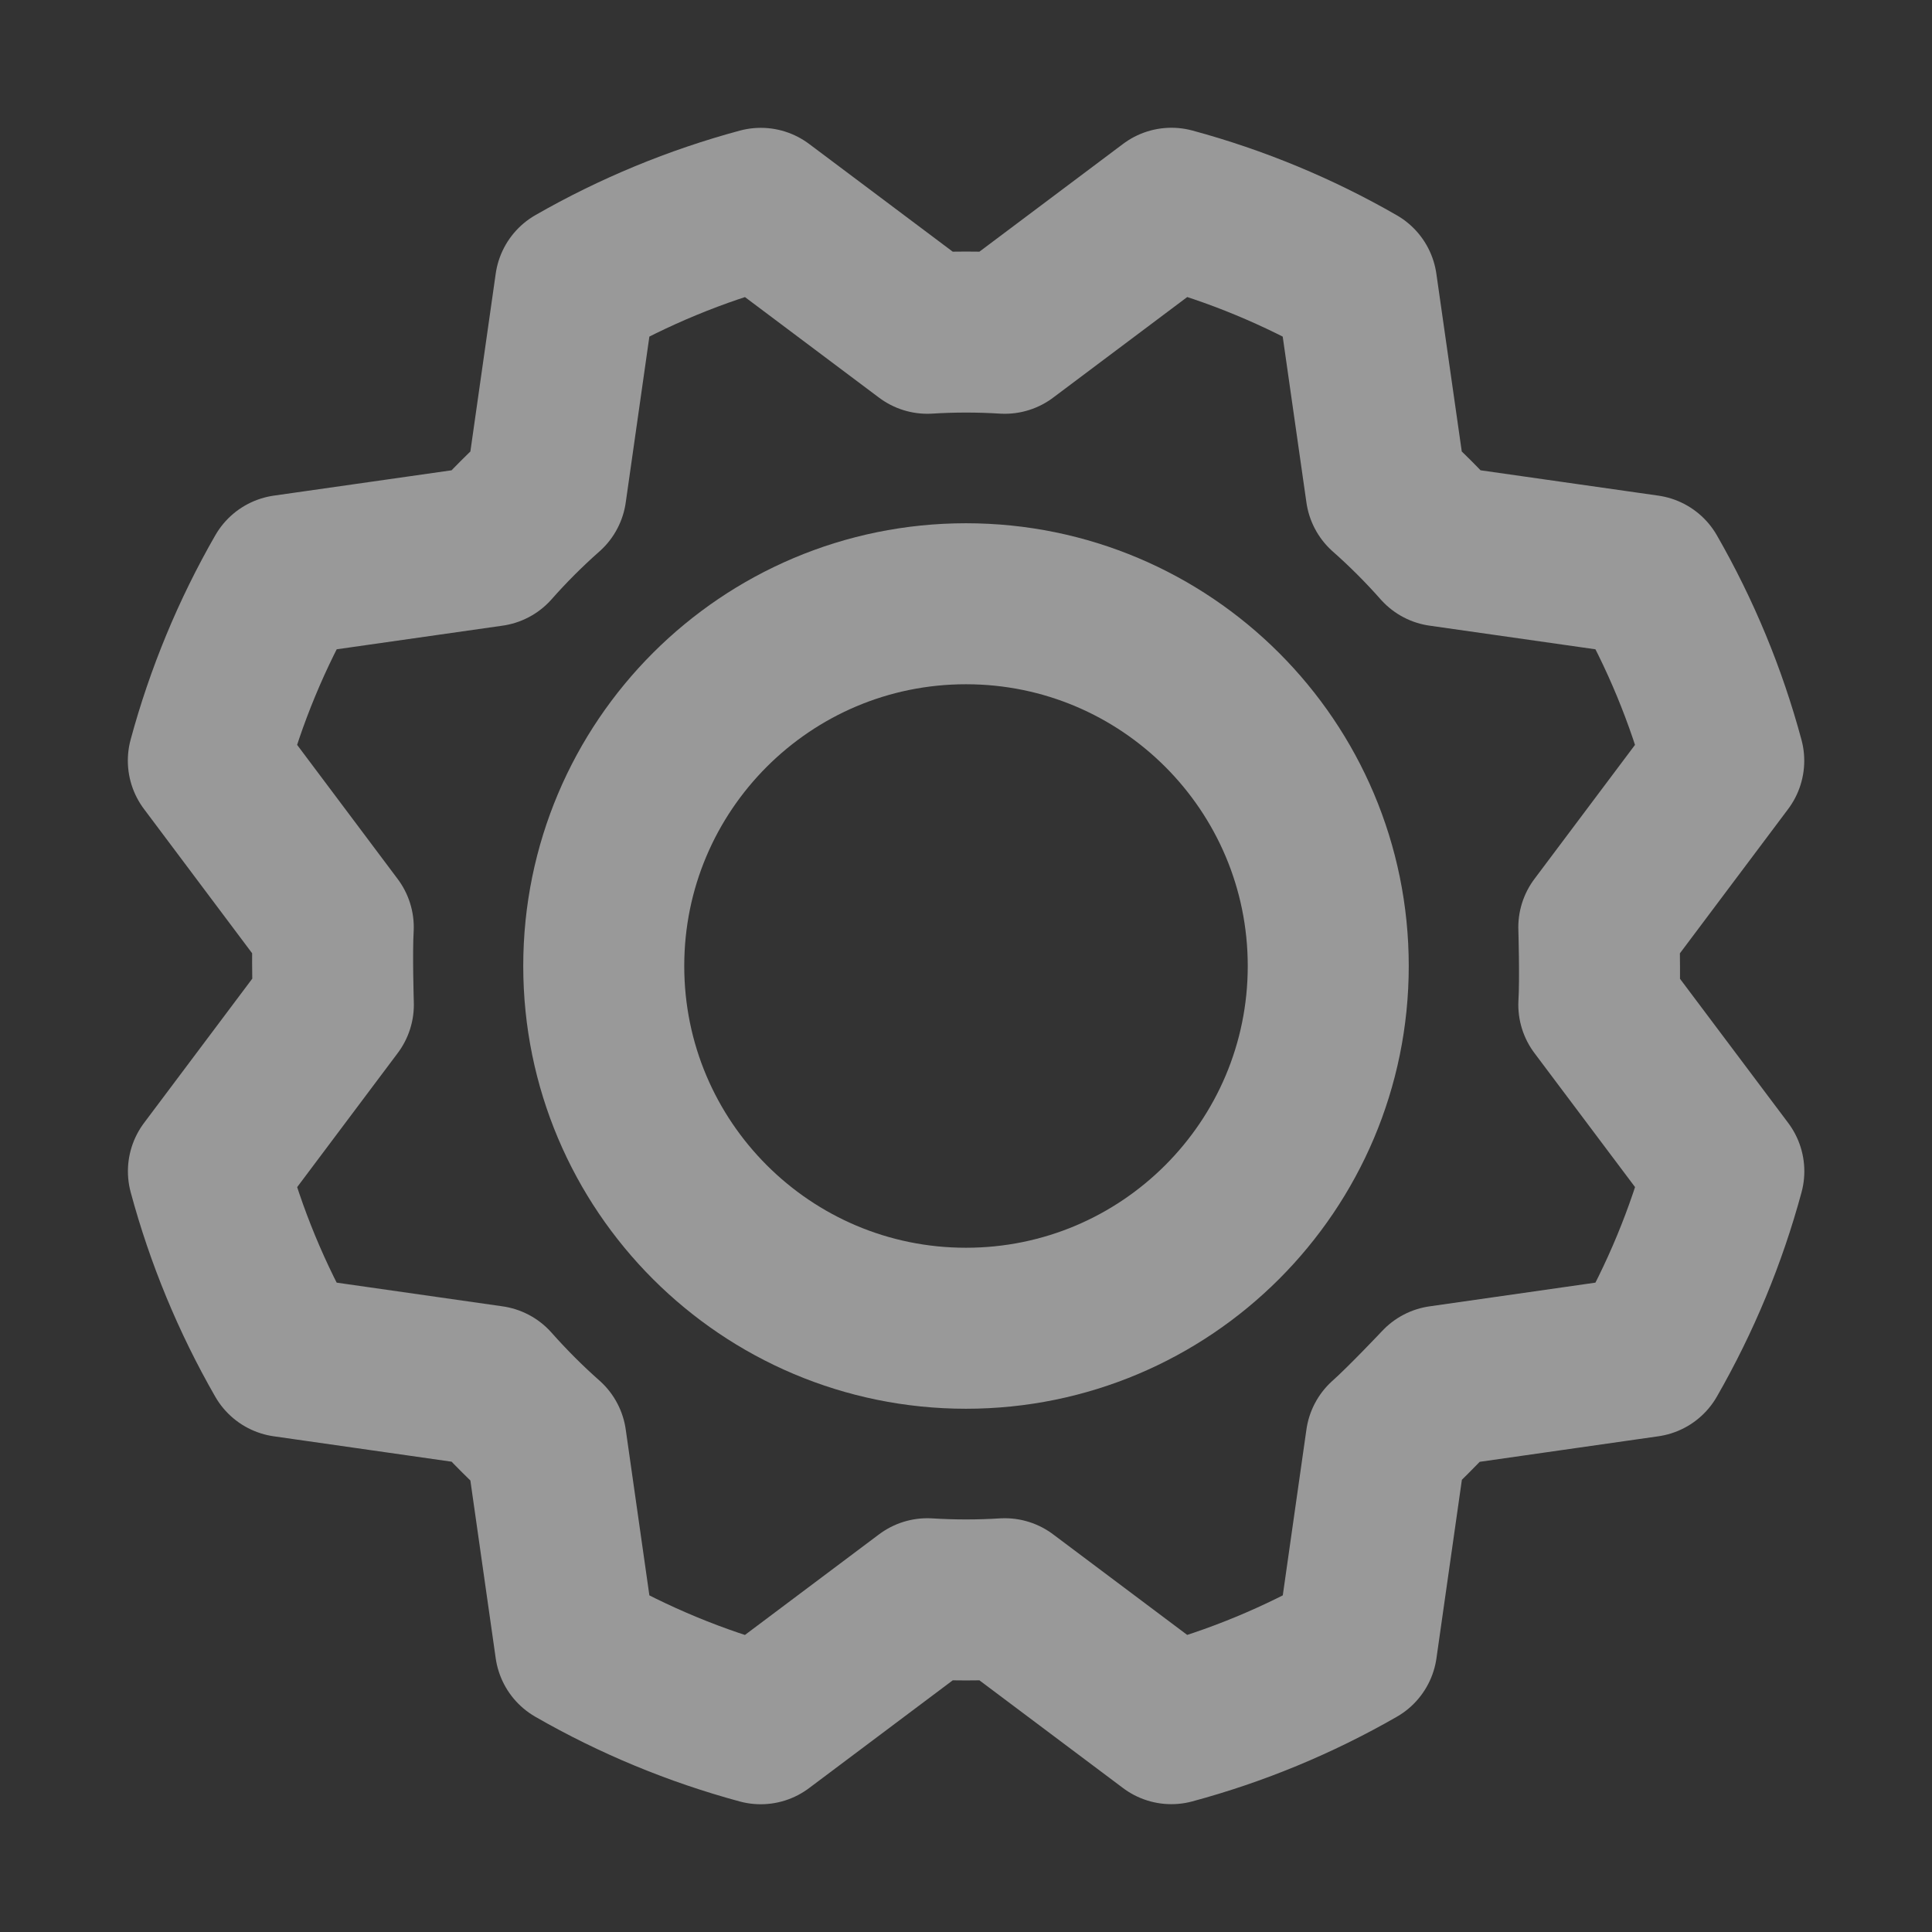 <svg width="24" height="24" viewBox="0 0 24 24" fill="none" xmlns="http://www.w3.org/2000/svg">
<rect x="0" y="0" width="24" height="24" fill="#333333" stroke="none"/>
<path d="M12 16.5C14.485 16.5 16.5 14.485 16.5 12C16.5 9.515 14.485 7.5 12 7.5C9.515 7.5 7.5 9.515 7.5 12C7.5 14.485 9.515 16.5 12 16.5Z" stroke="white" stroke-opacity="0.5" stroke-width="2" stroke-linecap="round" stroke-linejoin="round"/>
<path d="M17.219 6.102C17.459 6.314 17.686 6.541 17.899 6.782L20.46 7.147C20.876 7.871 21.196 8.645 21.413 9.45L19.861 11.519C19.861 11.519 19.881 12.16 19.861 12.481L21.414 14.55C21.196 15.356 20.875 16.129 20.46 16.852L17.899 17.218C17.899 17.218 17.459 17.685 17.219 17.898L16.854 20.459C16.13 20.875 15.356 21.195 14.551 21.412L12.482 19.86C12.162 19.88 11.841 19.88 11.52 19.86L9.45 21.413C8.645 21.195 7.872 20.875 7.148 20.459L6.783 17.898C6.543 17.686 6.316 17.458 6.103 17.218L3.541 16.852C3.126 16.129 2.806 15.355 2.589 14.55L4.141 12.481C4.141 12.481 4.121 11.839 4.14 11.519L2.588 9.449C2.806 8.644 3.126 7.871 3.542 7.147L6.103 6.782C6.315 6.542 6.542 6.315 6.783 6.102L7.148 3.54C7.872 3.125 8.646 2.805 9.451 2.588L11.52 4.14C11.84 4.12 12.161 4.12 12.482 4.14L14.552 2.587C15.357 2.805 16.13 3.125 16.853 3.541L17.219 6.102Z" stroke="white" stroke-opacity="0.5" stroke-width="2" stroke-linecap="round" stroke-linejoin="round"/>
</svg>
